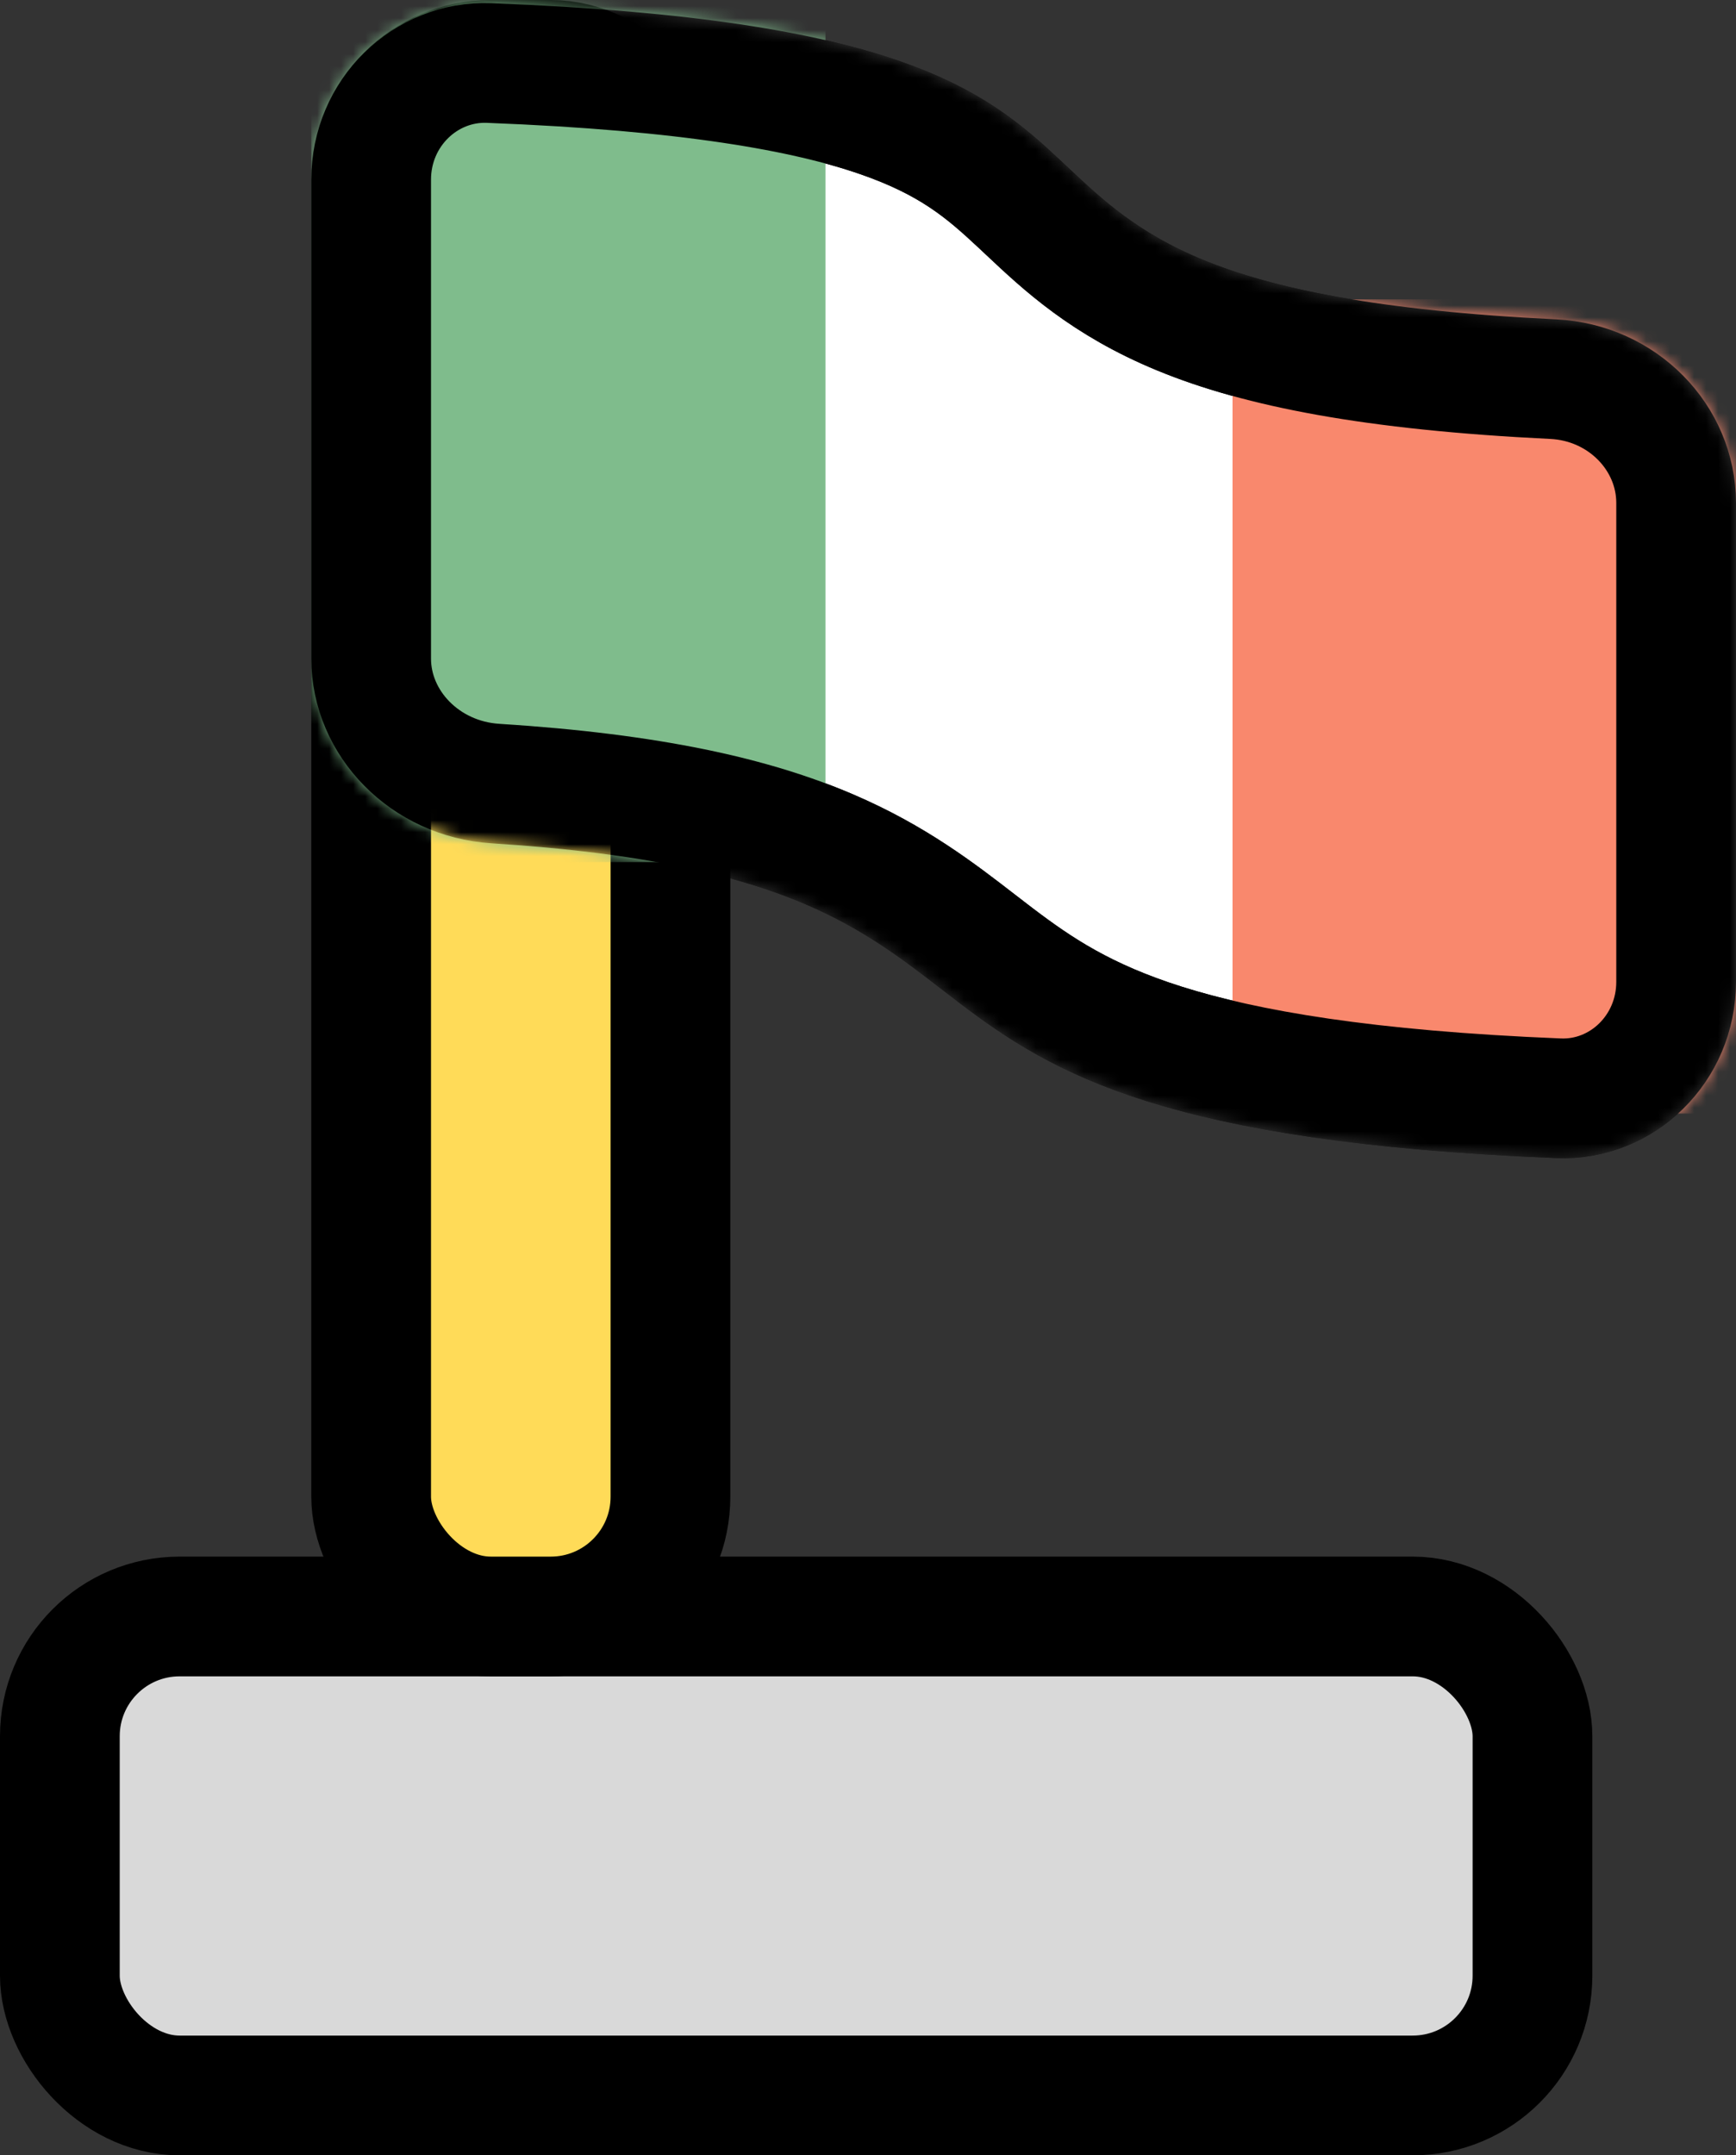<svg width="145" height="180" viewBox="0 0 145 180" fill="none" xmlns="http://www.w3.org/2000/svg">
<rect x="0" y="0" width="145" height="180" fill="#333333" stroke="none"/>
<rect x="5" y="135" width="123" height="40" rx="10" fill="#D9D9D9" stroke="black" stroke-width="10"/>
<rect x="31" y="5" width="25" height="130" rx="10" fill="#FFDB58" stroke="black" stroke-width="10"/>
<mask id="mask0_139_267" style="mask-type:alpha" maskUnits="userSpaceOnUse" x="26" y="0" width="119" height="97">
<path d="M31 15C31 9.434 35.523 5.058 40.849 5.263C57.554 5.907 67.283 7.673 73.464 9.812C79.399 11.865 82.224 14.306 85.13 17.019C85.353 17.227 85.577 17.438 85.805 17.652C88.774 20.444 92.257 23.719 98.564 26.317C105.174 29.038 114.602 30.93 129.733 31.664C135.526 31.945 140 36.562 140 42V82C140 87.577 135.488 91.937 130.181 91.722C114.104 91.071 104.064 89.334 97.236 87.181C90.557 85.075 86.777 82.52 83.202 79.809C82.709 79.435 82.21 79.049 81.701 78.655C78.443 76.137 74.738 73.272 69.266 70.93C62.933 68.219 54.464 66.267 41.379 65.439C35.493 65.067 31 60.4 31 55V15Z" fill="#FFDB58" stroke="black" stroke-width="10"/>
</mask>
<g mask="url(#mask0_139_267)">
<path d="M31 15C31 9.434 35.523 5.058 40.849 5.263C57.554 5.907 67.283 7.673 73.464 9.812C79.399 11.865 82.224 14.306 85.13 17.019C85.353 17.227 85.577 17.438 85.805 17.652C88.774 20.444 92.257 23.719 98.564 26.317C105.174 29.038 114.602 30.93 129.733 31.664C135.526 31.945 140 36.562 140 42V82C140 87.577 135.488 91.937 130.181 91.722C114.104 91.071 104.064 89.334 97.236 87.181C90.557 85.075 86.777 82.52 83.202 79.809C82.709 79.435 82.21 79.049 81.701 78.655C78.443 76.137 74.738 73.272 69.266 70.93C62.933 68.219 54.464 66.267 41.379 65.439C35.493 65.067 31 60.4 31 55V15Z" fill="white" stroke="black" stroke-width="10"/>
<rect x="26" width="42.947" height="72" fill="#7FBC8C"/>
<rect x="102.947" y="25" width="42.053" height="68" fill="#F9886D"/>
<path d="M31 15C31 9.434 35.523 5.058 40.849 5.263C57.554 5.907 67.283 7.673 73.464 9.812C79.399 11.865 82.224 14.306 85.13 17.019C85.353 17.227 85.577 17.438 85.805 17.652C88.774 20.444 92.257 23.719 98.564 26.317C105.174 29.038 114.602 30.93 129.733 31.664C135.526 31.945 140 36.562 140 42V82C140 87.577 135.488 91.937 130.181 91.722C114.104 91.071 104.064 89.334 97.236 87.181C90.557 85.075 86.777 82.52 83.202 79.809C82.709 79.435 82.21 79.049 81.701 78.655C78.443 76.137 74.738 73.272 69.266 70.93C62.933 68.219 54.464 66.267 41.379 65.439C35.493 65.067 31 60.4 31 55V15Z" stroke="black" stroke-width="10"/>
</g>
</svg>
